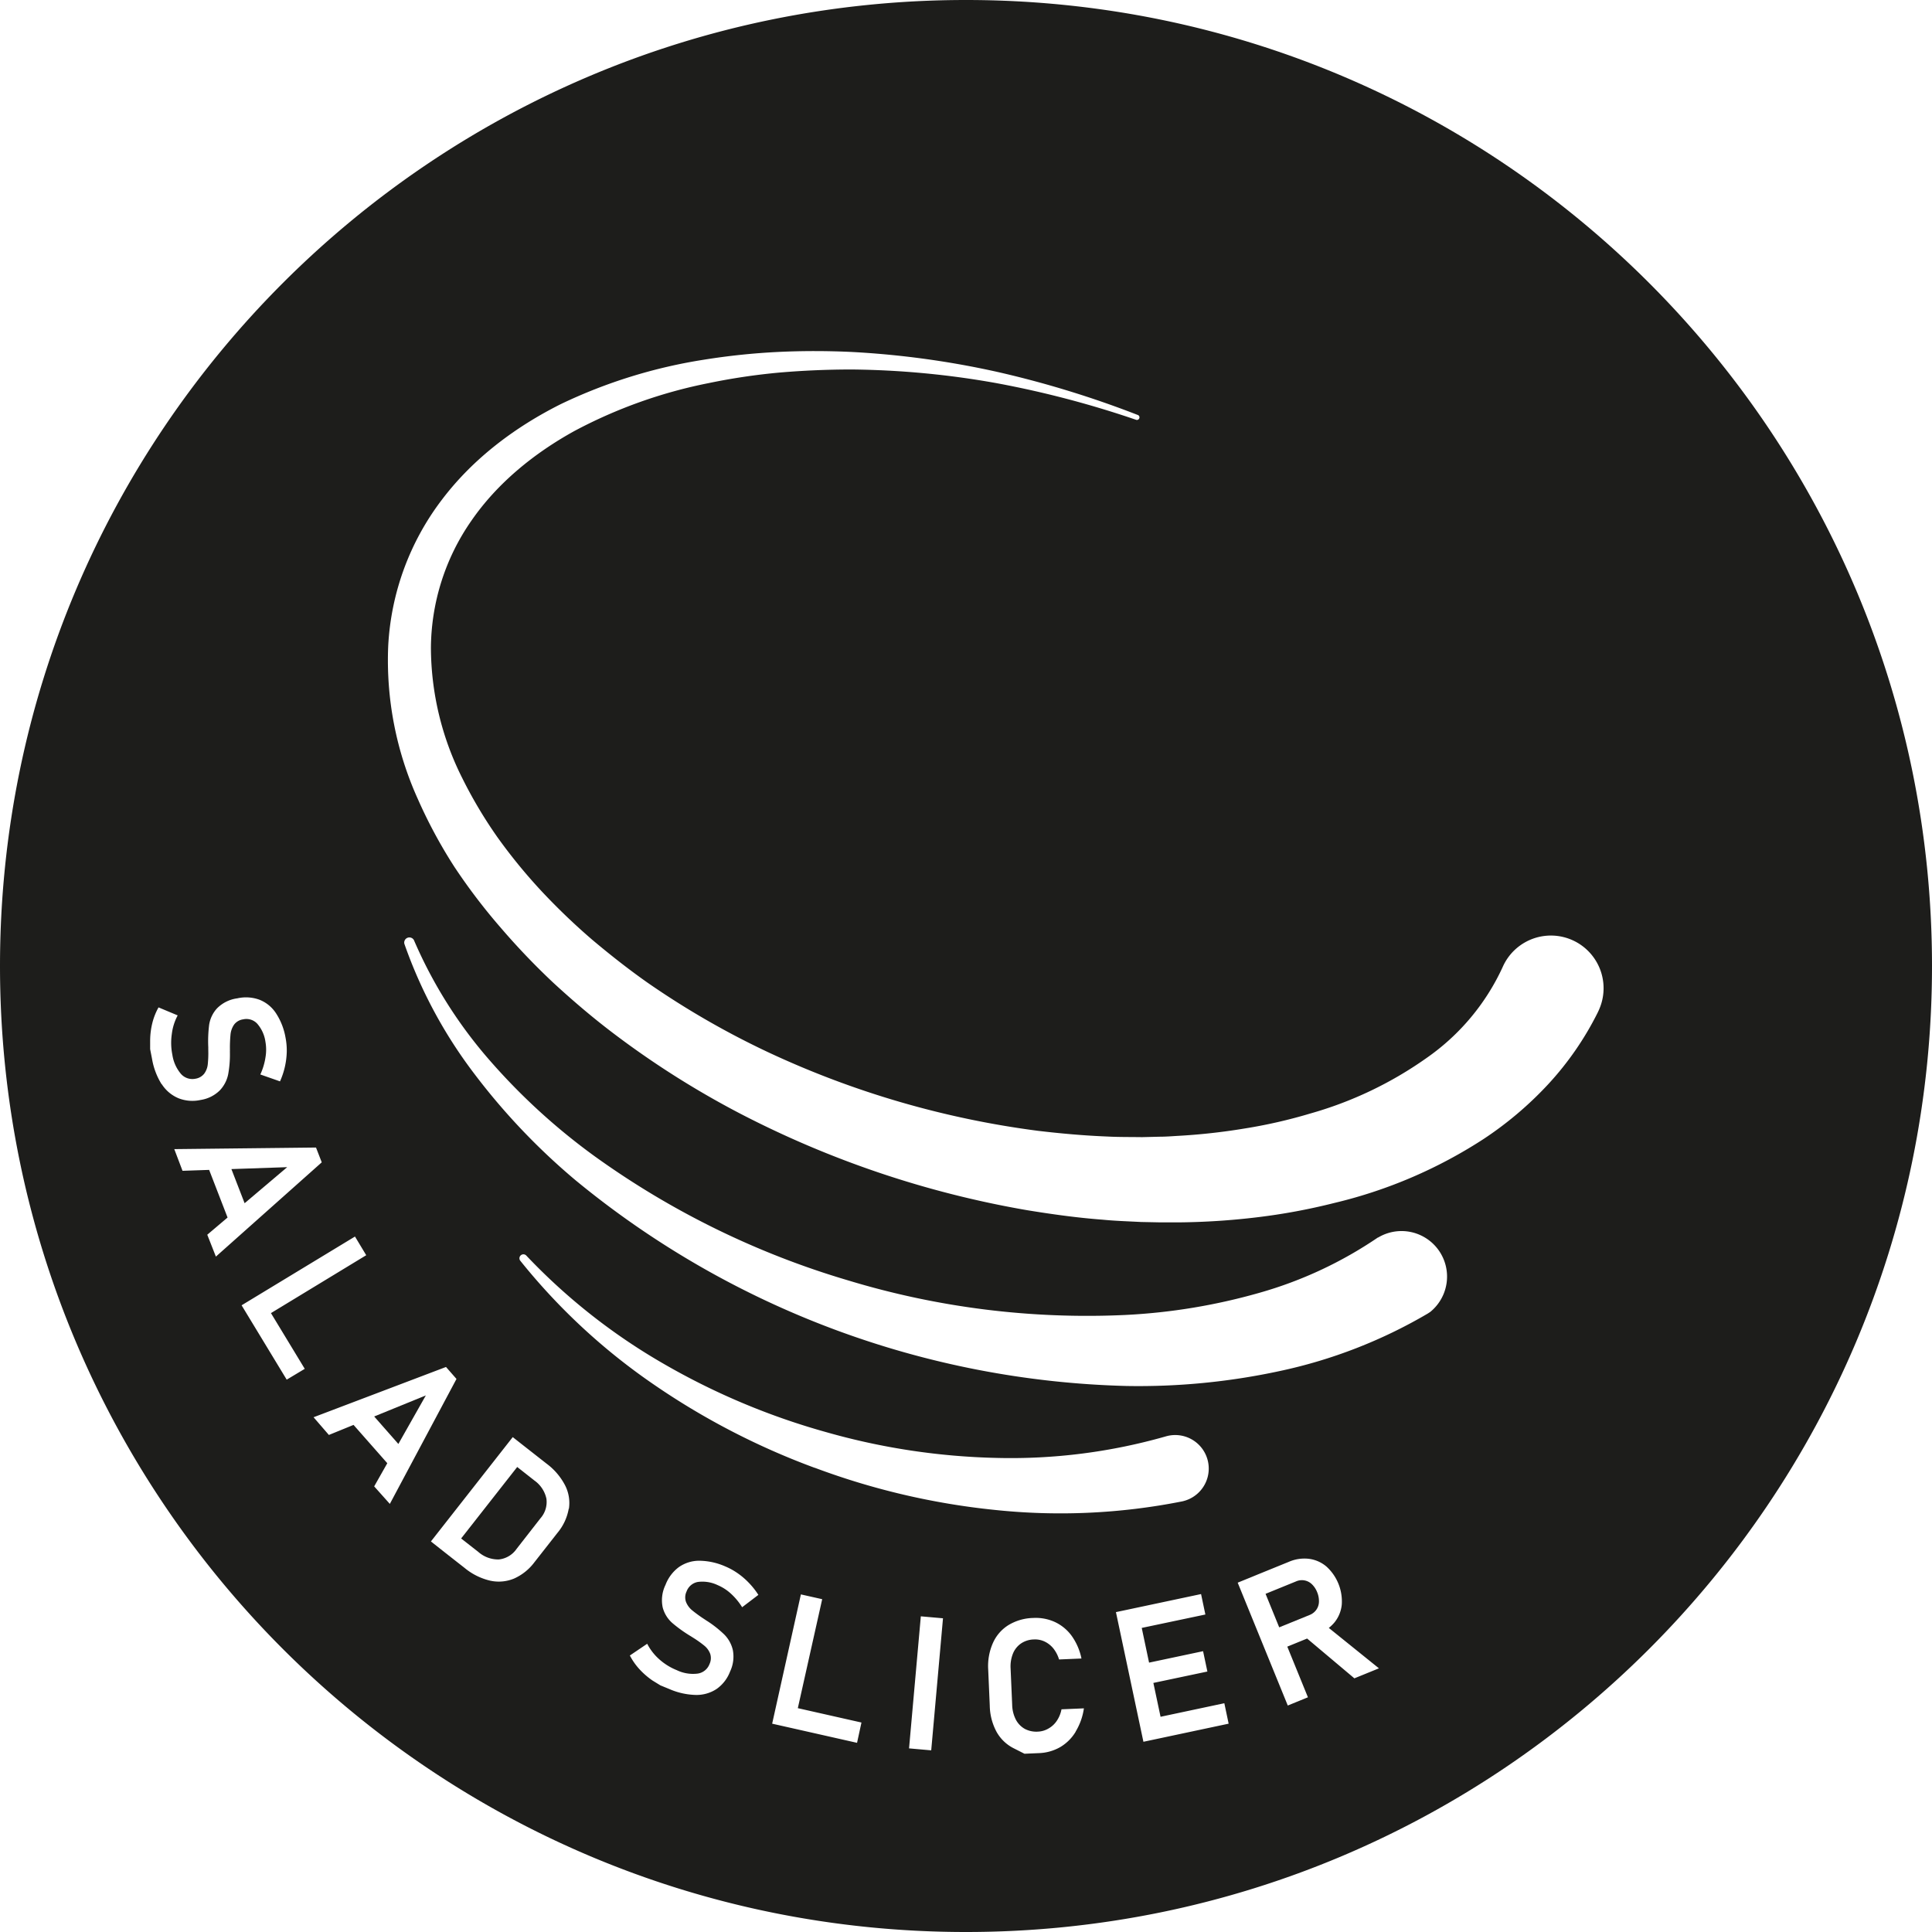 <svg xmlns="http://www.w3.org/2000/svg" viewBox="0 0 403.51 403.51"><defs><style>.cls-1{fill:#1d1d1b;}</style></defs><title>Asset 7</title><g id="Layer_2" data-name="Layer 2"><g id="Layer_1-2" data-name="Layer 1"><polygon class="cls-1" points="51.09 251.3 59.98 243.77 48.33 244.17 51.09 251.3"/><path class="cls-1" d="M274.92,336.21a3,3,0,0,0,.55-1.66,4.84,4.84,0,0,0-.37-2,4.65,4.65,0,0,0-1.11-1.68,3,3,0,0,0-3.31-.58l-6.36,2.59,2.85,7,6.37-2.59A3.1,3.1,0,0,0,274.92,336.21Z"/><path class="cls-1" d="M111.58,309.19l-3.56-2.8L96.31,321.32l3.57,2.79a6.27,6.27,0,0,0,4.31,1.59,5.14,5.14,0,0,0,3.69-2.19l5-6.41a5.12,5.12,0,0,0,1.24-4.1A6.25,6.25,0,0,0,111.58,309.19Z"/><polygon class="cls-1" points="83.2 301.58 88.94 291.44 78.15 295.84 83.2 301.58"/><path class="cls-1" d="M201.75,0C90.33,0,0,90.33,0,201.75S90.33,403.51,201.75,403.51s201.76-90.33,201.76-201.76S313.18,0,201.75,0Zm-168,226.44a14.62,14.62,0,0,1-2-5.31l-.39-2,0-1.88a15.7,15.7,0,0,1,.46-3.6,13.12,13.12,0,0,1,1.29-3.25l4,1.67A11,11,0,0,0,35.88,216,12.62,12.62,0,0,0,36,220.3a8,8,0,0,0,1.8,4,3.18,3.18,0,0,0,3,1h0a2.89,2.89,0,0,0,1.86-1.07,4,4,0,0,0,.74-2,22.64,22.64,0,0,0,.1-2.91.37.37,0,0,0,0-.11.48.48,0,0,1,0-.12v-.35a27.59,27.59,0,0,1,.18-4.69,6.55,6.55,0,0,1,1.62-3.42,7.28,7.28,0,0,1,4.26-2.12h0a8.21,8.21,0,0,1,4.63.29,7.32,7.32,0,0,1,3.45,2.82,13.51,13.51,0,0,1,2,5.12,14,14,0,0,1,.25,3,16,16,0,0,1-1.41,6.11l-4.11-1.44a13.19,13.19,0,0,0,1.07-3.53,9.53,9.53,0,0,0,0-3.29,7.28,7.28,0,0,0-1.73-3.8,3.09,3.09,0,0,0-2.94-.89h0A2.85,2.85,0,0,0,48.89,214a4.4,4.4,0,0,0-.74,2,29.61,29.61,0,0,0-.13,3.2.76.76,0,0,0,0,.15.33.33,0,0,1,0,.14,1.7,1.7,0,0,0,0,.22V220a22.49,22.49,0,0,1-.38,4.45,6.84,6.84,0,0,1-1.73,3.28,7.21,7.21,0,0,1-4,2h0a7.91,7.91,0,0,1-4.59-.34A7.64,7.64,0,0,1,33.79,226.44Zm9.54,31.44,4.24-3.59-3.85-9.95-5.56.19L36.4,240,66,239.67l1.2,3.09L45.09,262.45Zm16.59,30.27-7.06-11.64h0l-2.36-3.89,23.68-14.36,2.35,3.9L56.59,274.25l7.06,11.64Zm18.27,22.29,2.74-4.84-7.05-8-5.15,2.1L65.49,296l27.66-10.5L95.34,288l-13.92,26.1Zm40.63,4.67a10.74,10.74,0,0,1-2.32,5l-4.84,6.17a10.81,10.81,0,0,1-4.25,3.41,8.33,8.33,0,0,1-5,.44,13,13,0,0,1-5.35-2.67l-3.46-2.71h0L90,321.94l17.09-21.79,2.06,1.62h0l5,3.92a13.25,13.25,0,0,1,3.85,4.49A8.1,8.1,0,0,1,118.82,315.11ZM155,335.68a13.32,13.32,0,0,0-2.35-2.84,9.65,9.65,0,0,0-2.77-1.78,7.34,7.34,0,0,0-4.13-.66,3.08,3.08,0,0,0-2.36,2h0a2.85,2.85,0,0,0-.1,2.21,4.35,4.35,0,0,0,1.29,1.73,29.61,29.61,0,0,0,2.6,1.88l.12.08.12.08.18.12.18.11a23.33,23.33,0,0,1,3.5,2.78,6.74,6.74,0,0,1,1.78,3.25,7.27,7.27,0,0,1-.58,4.47l0,0a7.86,7.86,0,0,1-2.81,3.64,7.62,7.62,0,0,1-4.35,1.25,14.72,14.72,0,0,1-5.54-1.24l-1.85-.76L136.3,351a15.85,15.85,0,0,1-2.75-2.38,13.27,13.27,0,0,1-2-2.86l3.62-2.45a11.17,11.17,0,0,0,2.54,3.26,12.46,12.46,0,0,0,3.63,2.25,7.82,7.82,0,0,0,4.37.72,3.12,3.12,0,0,0,2.48-2v0a2.91,2.91,0,0,0,.14-2.13,4,4,0,0,0-1.24-1.71,22.24,22.24,0,0,0-2.37-1.68.27.27,0,0,0-.1-.06l-.1-.07-.29-.18a28.44,28.44,0,0,1-3.82-2.74,6.55,6.55,0,0,1-2-3.24A7.31,7.31,0,0,1,139,331v0a8.25,8.25,0,0,1,2.8-3.71,7.41,7.41,0,0,1,4.25-1.32,13.79,13.79,0,0,1,5.37,1.16,14.05,14.05,0,0,1,2.63,1.44,15.42,15.42,0,0,1,2.34,2,16,16,0,0,1,2,2.53ZM179,364l-13.29-3h0l-4.44-1,6-27,4.45,1-5.09,22.76,13.29,3Zm15.49,1.57-4.63-.41,2.46-27.58,4.63.41Zm-24.32-59A152.13,152.13,0,0,1,136.31,289a129.4,129.4,0,0,1-27.67-25.72.83.83,0,0,1,1.25-1.08,126.16,126.16,0,0,0,29,22.8,146.12,146.12,0,0,0,33.73,14.13,141.24,141.24,0,0,0,35.76,5.37A117.79,117.79,0,0,0,243.48,300a7,7,0,1,1,3.94,13.44,5.54,5.54,0,0,1-.55.14h0a130.41,130.41,0,0,1-39.16,1.77A150.73,150.73,0,0,1,170.16,306.55Zm54.49,55.11a9.25,9.25,0,0,1-3.24,3.22,9.59,9.59,0,0,1-4.45,1.25l-3,.13-2.27-1.15a8.44,8.44,0,0,1-3.56-3.42,11.9,11.9,0,0,1-1.42-5.45l-.33-7.59a11.89,11.89,0,0,1,1-5.55,8.4,8.4,0,0,1,3.25-3.72,10.46,10.46,0,0,1,5.17-1.48,9.59,9.59,0,0,1,4.56.87,9.11,9.11,0,0,1,3.5,2.93,12.43,12.43,0,0,1,2,4.67l-4.68.2a6.81,6.81,0,0,0-1.18-2.29,5.25,5.25,0,0,0-1.83-1.45,4.65,4.65,0,0,0-2.22-.44,5,5,0,0,0-2.7.83,4.7,4.7,0,0,0-1.69,2.1,7.19,7.19,0,0,0-.5,3.13l.33,7.59a7.1,7.1,0,0,0,.76,3.08,4.77,4.77,0,0,0,1.86,1.94,5.17,5.17,0,0,0,2.77.58A4.7,4.7,0,0,0,219,361a5.07,5.07,0,0,0,1.7-1.57,6.45,6.45,0,0,0,1-2.43l4.68-.2A12.91,12.91,0,0,1,224.65,361.66Zm16,1.71h0l-1.85.39-5.74-27.08,1.85-.39h0l15.93-3.38.9,4.27L238.46,340l1.53,7.25,11.28-2.39.9,4.25-11.28,2.38,1.5,7.07,13.32-2.83.9,4.27Zm42.21-12.86L273,342.22l-4.14,1.69,4.31,10.58-4.21,1.72-10.46-25.66,1.74-.71h0l.72-.29,1.75-.72h0l6.49-2.64a8.13,8.13,0,0,1,4.19-.62,7,7,0,0,1,3.63,1.6,9.84,9.84,0,0,1,3.22,7.92,7,7,0,0,1-1.47,3.69,8,8,0,0,1-1.24,1.22L288,348.44ZM298.72,274l-.55.36a103.64,103.64,0,0,1-30.93,12,139.76,139.76,0,0,1-32,3.11,188.5,188.5,0,0,1-115-42.94A136.59,136.59,0,0,1,99,224.18a98.52,98.52,0,0,1-14.55-27.07,1.08,1.08,0,0,1,2-.76v0a95.36,95.36,0,0,0,15.86,25.15,131.34,131.34,0,0,0,21.9,20,175.81,175.81,0,0,0,53,25.94,171.76,171.76,0,0,0,57.78,7.2A124.24,124.24,0,0,0,263.07,270a85.16,85.16,0,0,0,24.71-11.54l.06,0A9.51,9.51,0,0,1,298.72,274ZM334,210.81c-.06.15-.13.29-.2.43l-.07.16a64.19,64.19,0,0,1-10.39,15.06,74.07,74.07,0,0,1-13.55,11.47,99.31,99.31,0,0,1-31.08,13.31,128,128,0,0,1-16.18,3,147.53,147.53,0,0,1-16.22,1.06c-1.35,0-2.69,0-4,0l-4-.08c-2.68-.14-5.36-.22-8-.48-5.34-.4-10.63-1.14-15.89-2a206,206,0,0,1-59.95-20.22,186.41,186.41,0,0,1-26.75-17c-4.21-3.21-8.24-6.66-12.14-10.25a148,148,0,0,1-11-11.51A123,123,0,0,1,94.87,181a102.53,102.53,0,0,1-7.64-14.2,70.35,70.35,0,0,1-6.15-31.89,55.11,55.11,0,0,1,11.19-30.51c6.59-8.72,15.42-15.27,24.86-20A107.37,107.37,0,0,1,147,75.13a141,141,0,0,1,15.44-1.62c5.17-.25,10.33-.24,15.47,0a184.82,184.82,0,0,1,30.5,4.19,208.45,208.45,0,0,1,29.3,9,.54.54,0,0,1-.37,1h0A205.87,205.87,0,0,0,208,80a180.53,180.53,0,0,0-30.12-2.83q-7.56,0-15.06.64a131.73,131.73,0,0,0-14.84,2.21A101.36,101.36,0,0,0,120,90c-8.56,4.72-16.22,11-21.6,18.83A47,47,0,0,0,90,135.21a61,61,0,0,0,6.54,27.29,94.43,94.43,0,0,0,7.36,12.37,113.21,113.21,0,0,0,9.19,11.24,136.09,136.09,0,0,0,10.54,10.11c3.73,3.14,7.57,6.17,11.59,9a174.44,174.44,0,0,0,25.44,14.65,190.68,190.68,0,0,0,56.14,16.31c4.82.57,9.65,1,14.48,1.19,2.41.13,4.82.09,7.23.13l3.61-.09c1.2,0,2.4-.08,3.59-.16a128.44,128.44,0,0,0,14.2-1.55,105.65,105.65,0,0,0,13.73-3.13A79.31,79.31,0,0,0,298,220.93,47.06,47.06,0,0,0,313.83,202a11,11,0,0,1,20.17,8.8Z"/></g></g></svg>
